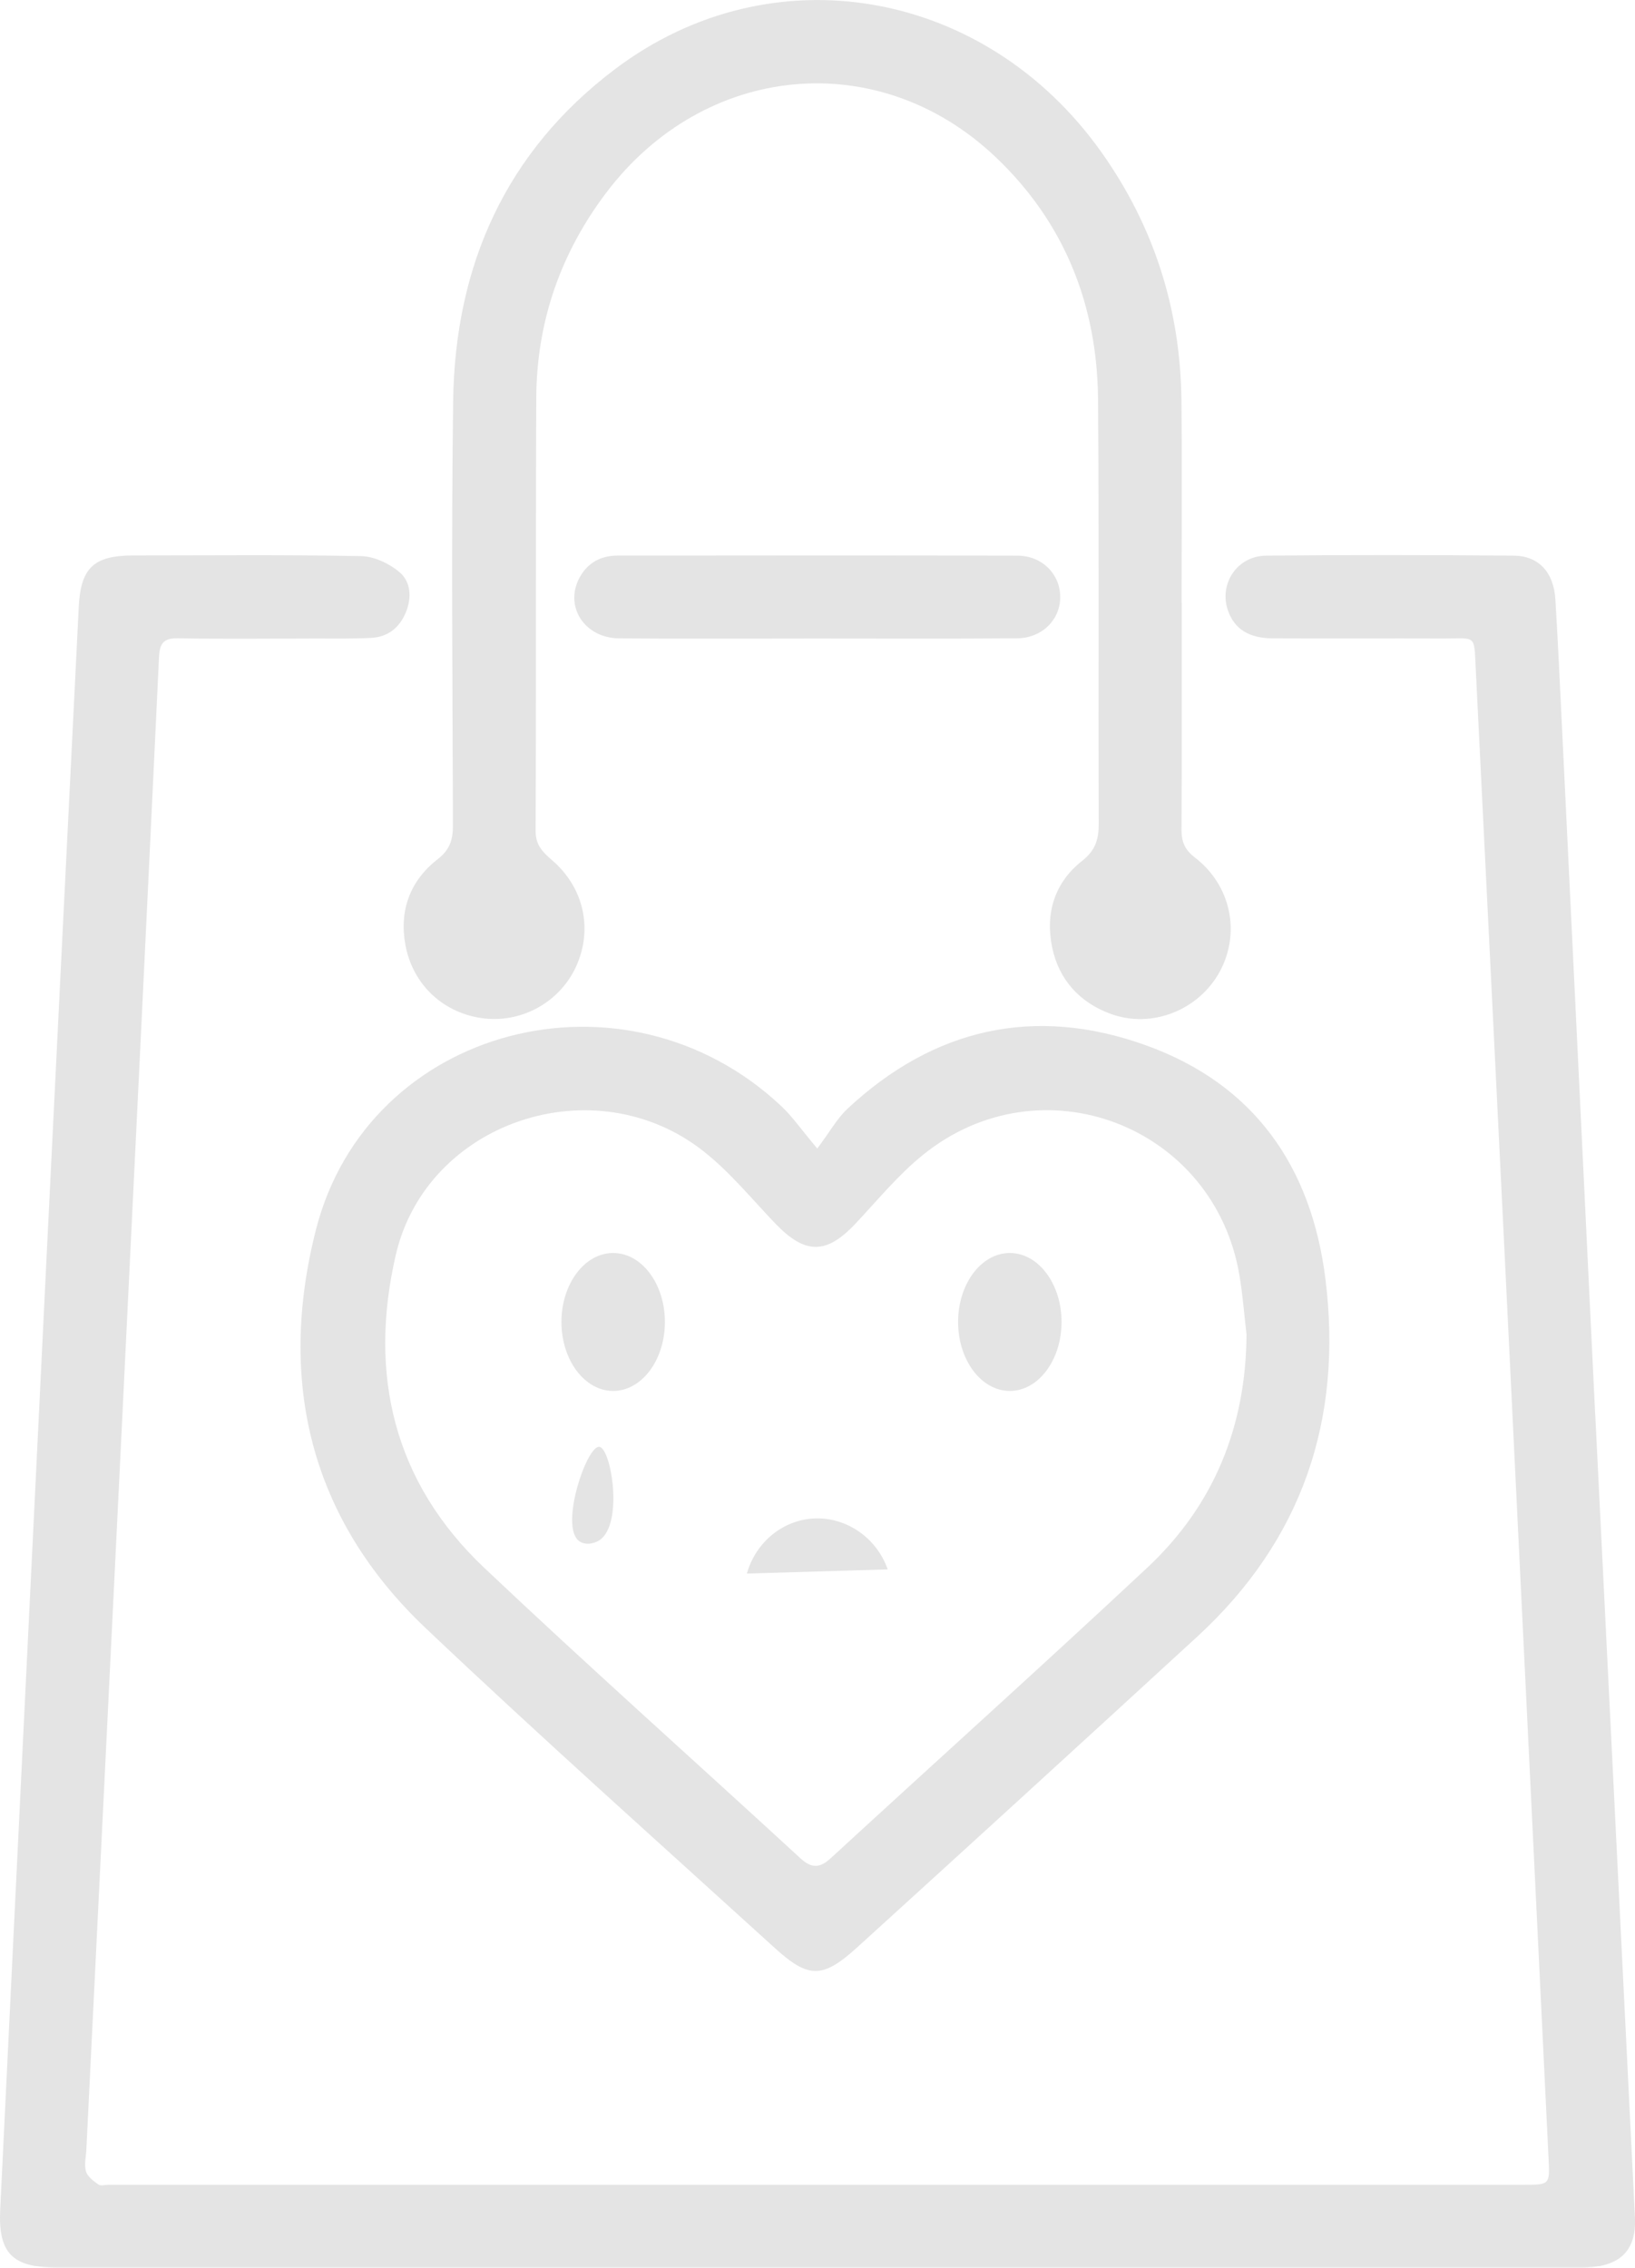 <?xml version="1.0" encoding="UTF-8"?>
<svg id="Capa_1" data-name="Capa 1" xmlns="http://www.w3.org/2000/svg" viewBox="0 0 243.69 338">
  <defs>
    <style>
      .cls-1 {
        fill: #e4e4e4;
      }
    </style>
  </defs>
  <path class="cls-1" d="M237.76,210.73c1.97,39.92,3.95,79.84,5.92,119.76,.25,5.06-2.31,7.49-7.93,7.49-32.29,0-64.57,0-96.86,0-43.5,0-87,0-130.5,0-6.56,0-8.67-2.17-8.36-8.62,2.31-47.6,4.62-95.2,6.95-142.8,1.57-32.05,3.17-64.1,4.76-96.14,.29-5.8,2.26-7.63,8.16-7.63,11.3,0,22.61-.12,33.91,.1,1.95,.04,4.19,1.09,5.71,2.37,1.74,1.46,1.87,3.84,.96,6.04-.95,2.29-2.7,3.65-5.18,3.78-2.8,.14-5.6,.09-8.41,.09-6.78,.01-13.57,.09-20.35-.03-2.16-.04-2.74,.74-2.84,2.81-1.81,38.3-3.68,76.6-5.55,114.89-1.75,35.86-3.52,71.71-5.28,107.57-.05,1.08-.35,2.24-.06,3.23,.23,.78,1.11,1.44,1.84,1.95,.37,.26,1.05,.05,1.6,.05,70.27,0,140.54,0,210.81,0,3.91,0,3.94,0,3.75-3.85-2.2-45.43-4.4-90.87-6.62-136.3-1.4-28.63-2.83-57.25-4.24-85.88-.25-5.12,.09-4.42-4.75-4.44-8.5-.03-17,.02-25.5-.02-3.56-.02-5.69-1.39-6.66-4.1-1.42-3.96,1.3-8.18,5.66-8.23,12.3-.12,24.6-.1,36.9,0,3.73,.03,5.97,2.47,6.22,6.5,.4,6.5,.69,13,1.01,19.51,1.64,33.96,3.28,67.92,4.92,101.89Z"/>
  <path class="cls-1" d="M176.13,89.82c0,11.3,.03,22.6-.03,33.9,0,1.79,.52,2.96,1.99,4.09,5.38,4.13,6.85,11.22,3.71,17.01-3.1,5.71-10.1,8.57-16.28,6.29-4.6-1.69-7.71-5.08-8.71-9.95-1.03-5.08,.38-9.63,4.49-12.86,1.98-1.56,2.46-3.19,2.46-5.52-.08-21.07,.06-42.13-.1-63.2-.11-14.1-4.99-26.43-15.3-36.2-17.44-16.53-43.36-14.05-58.02,5.37-6.81,9.02-10.35,19.23-10.41,30.52-.1,21.52,0,43.04-.1,64.55-.01,2.16,1.06,3.19,2.47,4.41,4.72,4.06,6.07,10.22,3.61,15.73-2.35,5.26-7.9,8.46-13.64,7.85-5.99-.64-10.74-4.91-11.85-10.99-.93-5.13,.7-9.56,4.81-12.75,1.82-1.41,2.28-2.91,2.28-5.05-.06-21.07-.25-42.13,.03-63.2,.26-20.22,7.84-37.26,24.2-49.57,23.34-17.57,55.09-11.96,72.39,12.39,7.89,11.1,11.82,23.5,11.96,37.08,.1,10.03,.02,20.07,.02,30.11Z"/>
  <path class="cls-1" d="M121.81,171.19c1.97-2.64,2.99-4.51,4.47-5.9,12.9-12.06,27.94-15.44,44.48-9.5,16.15,5.8,24.72,18.08,26.8,34.92,2.58,20.92-3.47,38.85-19.12,53.24-16.85,15.48-33.74,30.91-50.67,46.3-5.14,4.67-7.24,4.69-12.28,.11-17.4-15.83-34.97-31.5-52.04-47.68-17.26-16.35-22.1-36.85-16.36-59.39,7.75-30.43,46.06-40.34,69.37-18.41,1.59,1.49,2.85,3.33,5.36,6.32Zm63.98,27.72c-.35-2.95-.56-5.92-1.06-8.84-3.77-22.33-29.53-32.19-47.16-17.94-3.69,2.98-6.76,6.74-10.03,10.22-4.37,4.66-7.53,4.67-12.01-.01-3.48-3.64-6.71-7.61-10.63-10.71-16.25-12.86-41.33-4.49-45.92,15.46-4.09,17.76-.31,33.82,13.19,46.59,15.49,14.66,31.43,28.84,47.12,43.29,1.71,1.57,2.92,1.48,4.58-.05,15.7-14.44,31.56-28.7,47.14-43.27,9.95-9.31,14.69-21.06,14.78-34.74Z"/>
  <path class="cls-1" d="M121.54,95.17c-9.75,0-19.51,.06-29.26-.02-5.23-.05-8.24-4.85-5.86-9.13,1.21-2.17,3.16-3.2,5.59-3.21,19.87-.02,39.74-.04,59.6,.01,3.67,0,6.34,2.68,6.41,6.04,.08,3.43-2.66,6.25-6.42,6.28-10.02,.08-20.05,.03-30.07,.03Z"/>
  <ellipse class="cls-1" cx="150.51" cy="197.04" rx="7.71" ry="10.28"/>
  <ellipse class="cls-1" cx="91.39" cy="197.04" rx="7.71" ry="10.28"/>
  <path class="cls-1" d="M132.31,233.92c-1.75-4.99-6.65-8.1-11.63-7.54-4.39,.49-8.12,3.73-9.36,8.16"/>
  <path class="cls-1" d="M89.33,215.65c-1.85-.23-5.83,11.46-3.16,13.93,.84,.78,2.28,.58,3.16,0,3.65-2.39,1.77-13.71,0-13.93Z"/>
</svg>